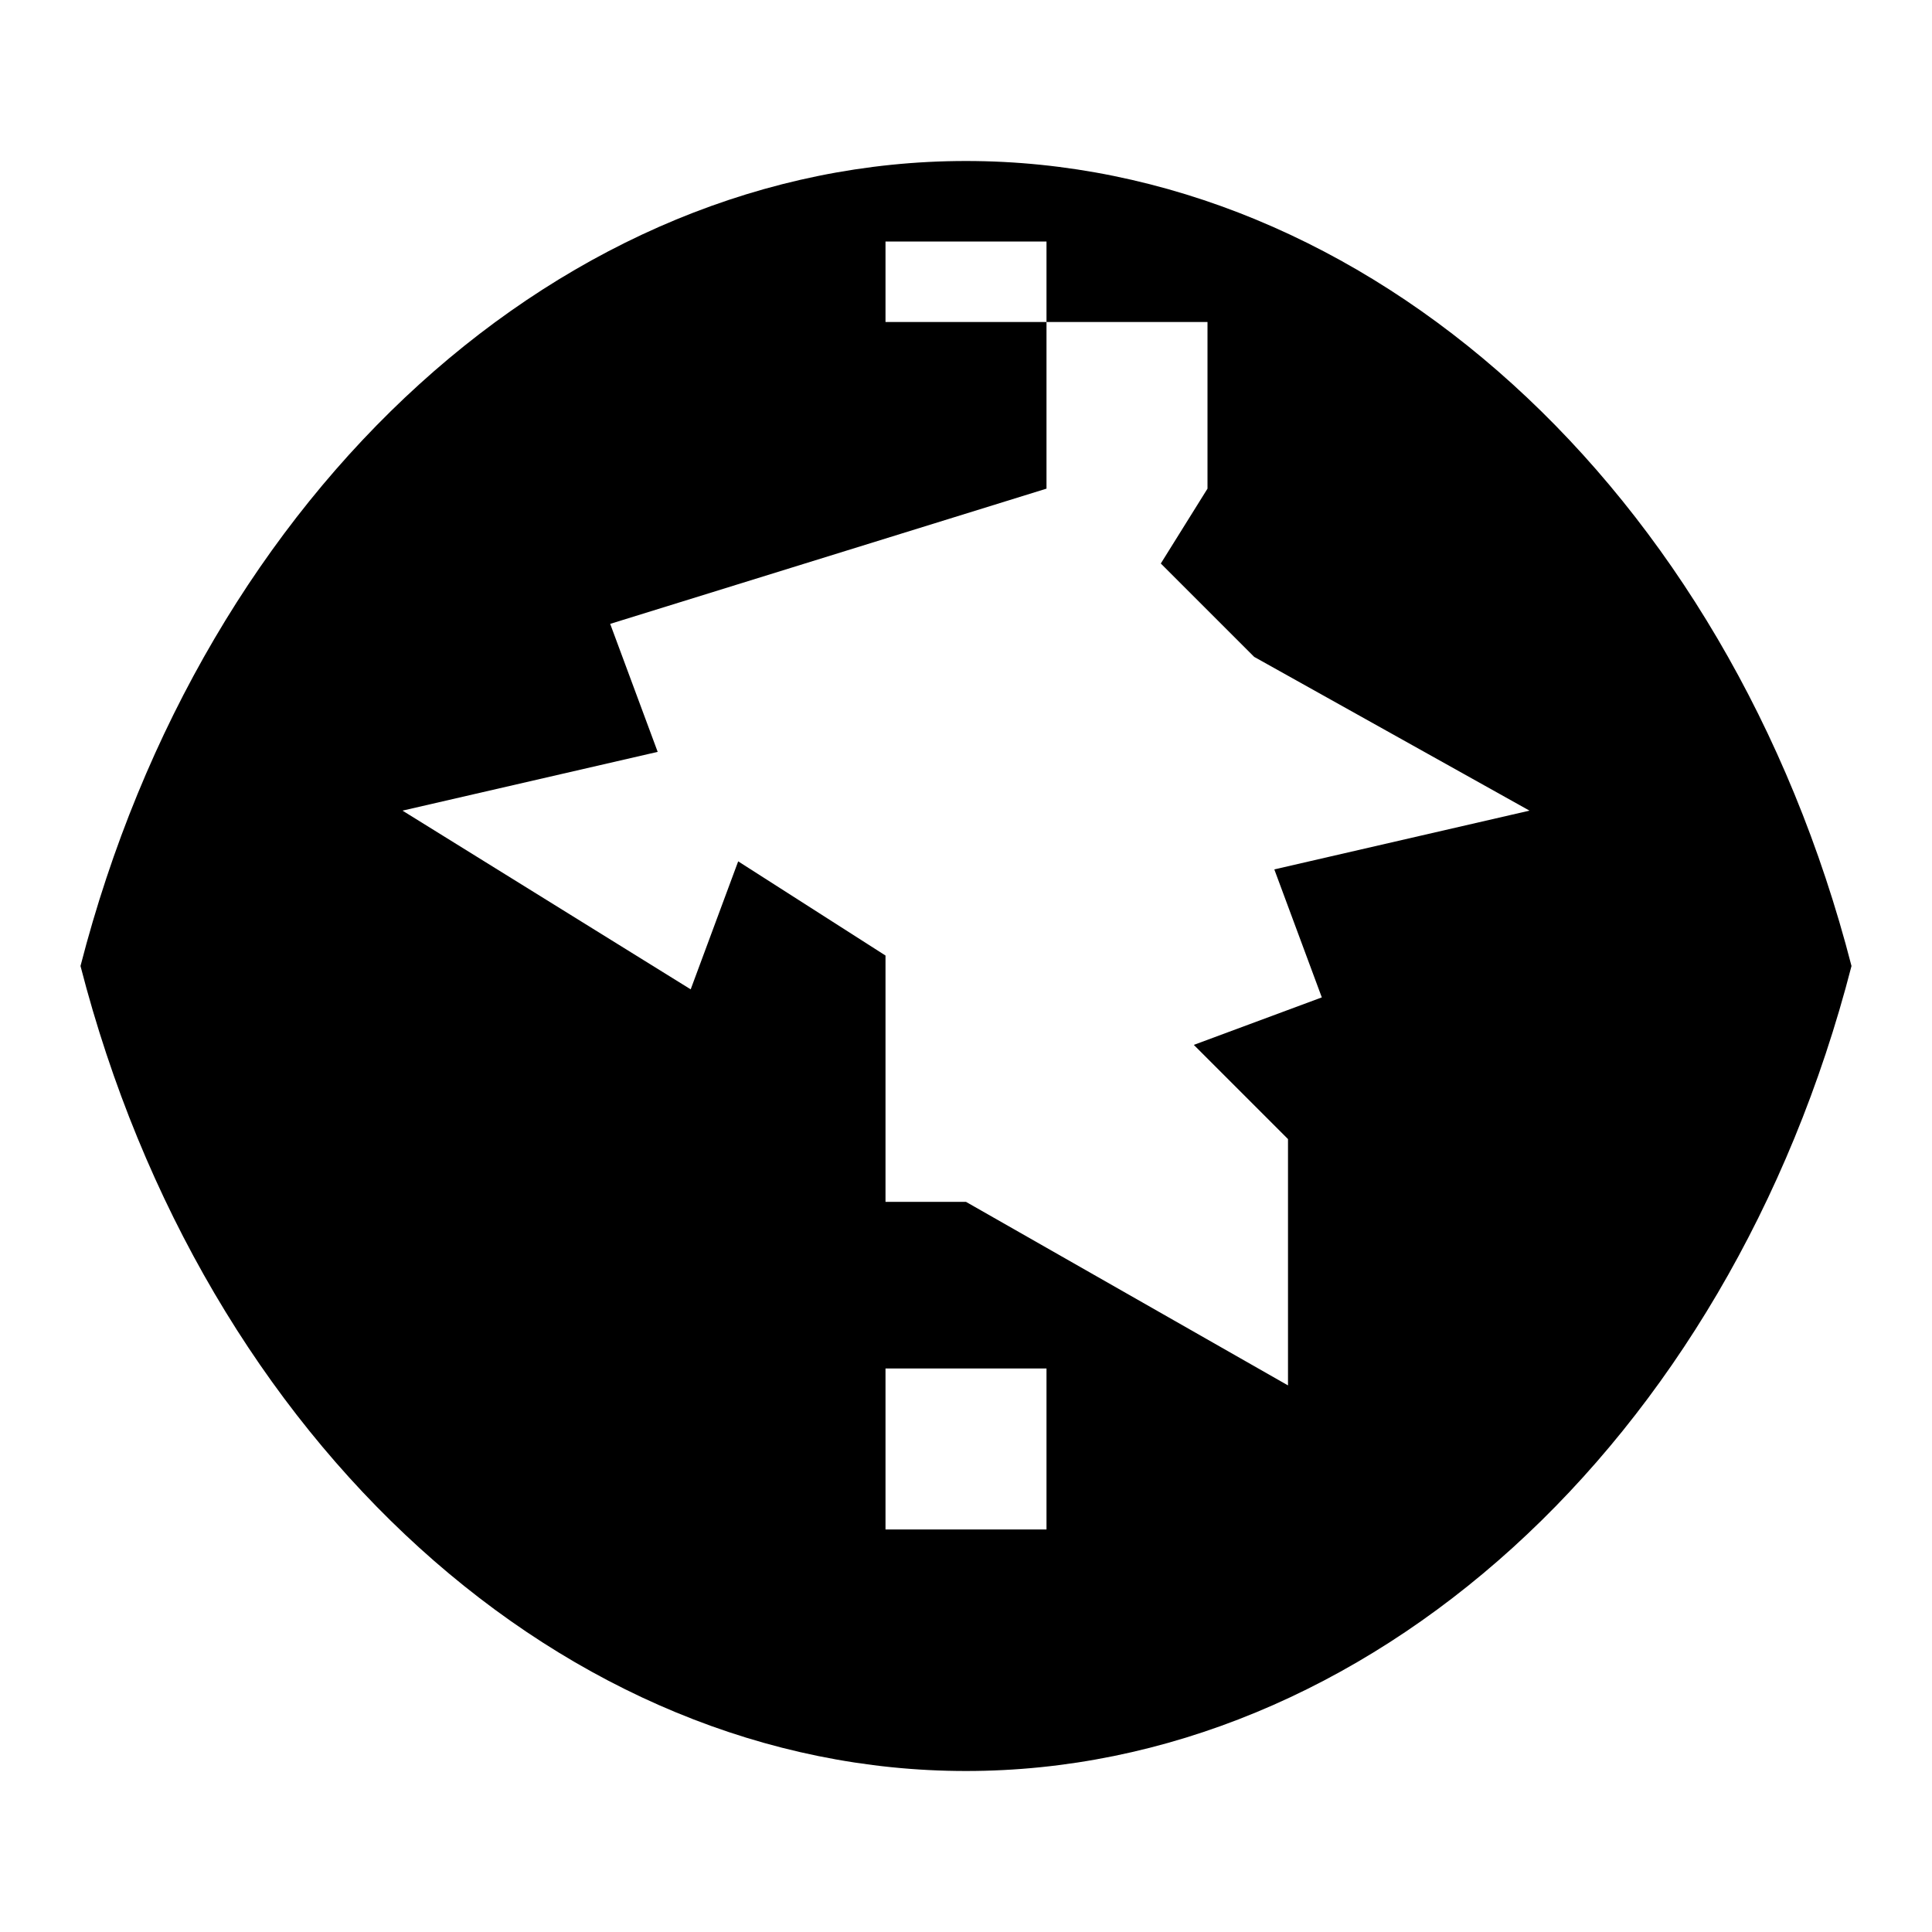 <svg xmlns="http://www.w3.org/2000/svg" fill="#000000" viewBox="0 0 24 24" width="96px" height="96px">
    <path d="M0 0h24v24H0V0z" fill="none"/>
    <path d="M12 2C7.03 2 2.53 6.06 1 12c1.53 5.94 6.03 10 11 10 4.97 0 9.47-4.06 11-10C21.47 6.06 16.97 2 12 2zm1 17h-2v-2h2v2zm-2-4.07v-3.06L9.17 10.7l-.59 1.59L5 10.07l3.17-.73-.59-1.59L13 6.07V4h-2V3h2v1h2v2.07L14.42 7l1.16 1.16L19 10.07l-3.17.73.59 1.59-1.59.59 1.17 1.17v3.06L12 14.93z"/>
</svg>
